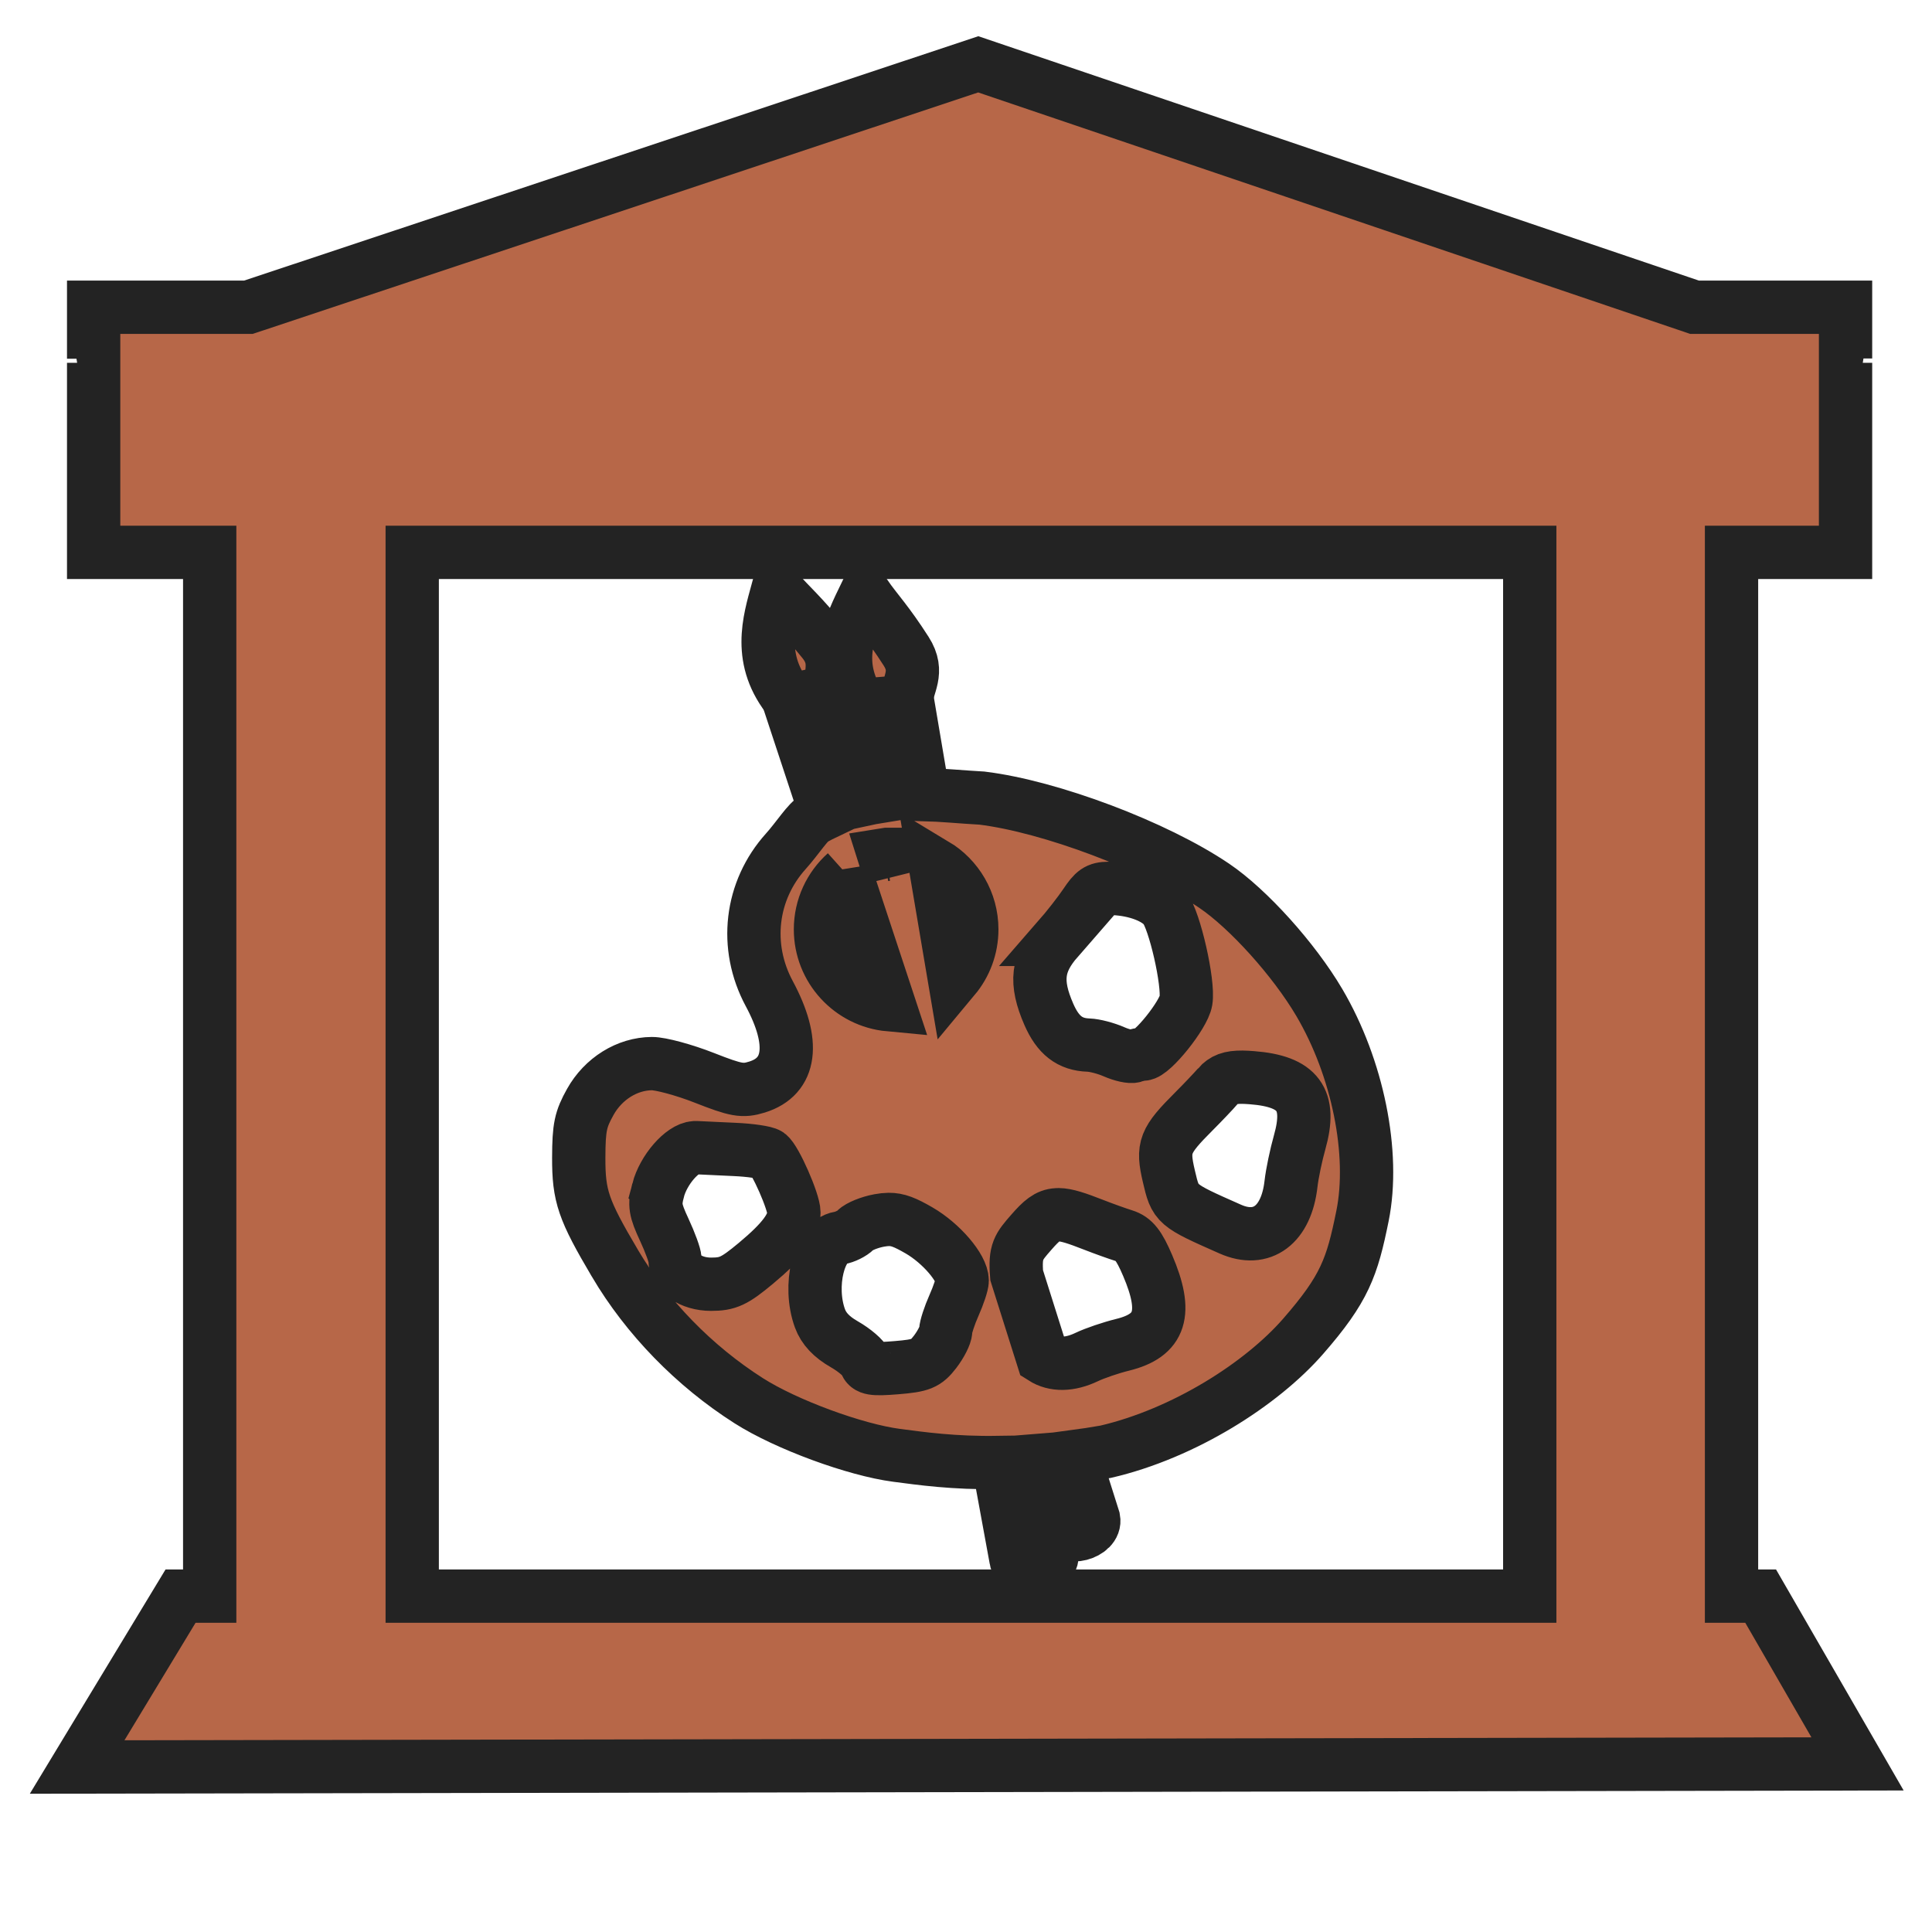 <svg enable-background="new 0 0 580 580" height="580" viewBox="0 0 580 580" width="580" xmlns="http://www.w3.org/2000/svg">
<path d="m519.817 479.162v-313.339h34.229v-56.906h3.849l-3.849-1.305v-15.379h-45.346l-215.02-72.921-219.098 72.921h-46.47v15.467l-3.659 1.218h3.659v56.906h34.84v313.339h-8.747l-31.045 51.304 534.483-.93-29.084-50.375zm-60.576-313.339v313.339h-335.491v-313.339z" fill="rgba(183,103,72,1.0)" fill-opacity="1" stroke="rgba(35,35,35,1.0)" stroke-opacity="1" stroke-width="16.0"/>
<path d="m184.579 379.207c9.607 16.273 23.822 30.879 40.218 41.314 11.272 7.176 32.006 14.762 44.354 16.376 7.387.966 17.134 2.368 30.521 2.156l5.331 29.035c.607 4.653 10.992 3.364 10.813-1.05l-4.824-28.524c.351-.027.707-.058 1.062-.088l6.585 19.954c1.261 4.533 10.516 1.994 9.682-2.354l-5.915-18.73c3.052-.408 6.229-.894 9.555-1.477 23.497-5.474 46.744-20.301 59.249-34.638s14.7-20.726 17.819-36.118c3.8-18.753-1.416-44.514-12.97-64.117-7.59-12.877-21.285-28.094-31.559-35.042-17.56-11.875-49.136-23.786-69.697-26.305-5.977-.328-11.79-.921-17.633-1.088l-4.526-26.764-14.354 1.896 4.709 25.65c-.977.159-1.959.35-2.947.564l-9.882-31.292-12.775 3.622 10.504 31.83c-1.091.518-2.189 1.071-3.301 1.682-1.715.493-5.334 6.152-8.64 9.814-10.679 11.832-12.642 28.604-5.022 42.777 7.92 14.732 6.59 24.893-3.675 28.057-4.347 1.34-6.261.98-15.856-2.791-6.001-2.357-13.073-4.27-15.702-4.252-7.43.048-14.593 4.52-18.493 11.507-2.927 5.245-3.431 7.571-3.464 16.665-.042 11.626 1.375 15.713 10.833 31.731zm181.095-53.187c1.709-1.939 3.557-2.672 7.313-2.636.866.009 1.833.068 2.925.154 13.867 1.086 17.877 6.533 14.259 19.358-1.09 3.863-2.26 9.462-2.598 12.469-1.388 12.356-8.7 17.838-18.223 13.624-16.475-7.29-16.436-7.272-18.454-15.895-2.047-8.742-1.318-10.624 7.639-19.569 2.428-2.425 5.644-5.806 7.139-7.505zm-48.165-44.008c2.88-3.301 6.659-8.141 8.409-10.757 2.452-3.664 3.53-4.541 6.851-4.561.475-.003.982.012 1.559.039 6.738.308 12.813 2.629 15.375 5.869 2.938 3.714 7.207 22.481 6.331 27.826-.698 4.257-10.138 16.029-12.854 16.029-.637 0-1.888.268-2.79.596-.902.329-3.594-.264-5.966-1.309-2.371-1.045-5.808-1.941-7.639-2.001-5.605-.181-9.173-2.941-11.912-9.218-4.23-9.692-3.543-15.43 2.636-22.513zm-7.87 87.883c2.971-3.4 4.862-5.072 7.678-5.215.155-.008.301-.021.462-.02 2.418.02 5.563 1.084 10.507 3.021 3.049 1.193 7.185 2.676 9.217 3.309 2.858.891 4.459 2.914 7.023 8.91 6.112 14.287 3.99 20.996-7.523 23.822-3.469.852-8.293 2.487-10.737 3.656-5.194 2.484-9.779 2.457-13.222.272l-7.831-24.795c-.589-7.236.563-8.542 4.426-12.96zm-17.897-90.885c0 5.529-1.979 10.6-5.265 14.543l-5.751-34.01c6.6 3.972 11.016 11.204 11.016 19.467zm-25.586-22.519l1.182 6.44-1.997-6.324c.27-.044.542-.081.815-.116zm-12.287 5.618l13.043 39.525c-11.544-1.074-20.602-10.802-20.602-22.624 0-6.713 2.921-12.744 7.559-16.901zm-1.882 109.555c1.643-.264 3.834-1.35 4.869-2.405 1.034-1.056 4.228-2.345 7.081-2.867 1.067-.195 1.98-.298 2.867-.308 2.661-.029 4.922.878 9.121 3.31 6.616 3.831 12.932 11.2 12.932 15.067 0 1.051-1.108 4.386-2.463 7.428-1.355 3.041-2.48 6.504-2.501 7.697s-1.454 4.014-3.175 6.254c-2.74 3.566-4.187 4.143-11.642 4.753-7.062.578-8.624.327-9.256-1.559-.419-1.251-3.284-3.724-6.37-5.484-3.808-2.173-6.167-4.676-7.293-7.755-3.569-9.76-.333-23.139 5.83-24.131zm-54.419-14.336c1.608-6.143 7.252-12.604 11.065-12.797.123-.006.227-.006.346 0 1.586.094 6.765.34 11.507.539 4.743.2 9.32.887 10.18 1.501 2.073 1.483 7.678 14.216 7.678 17.454 0 4.037-3.349 8.513-11.45 15.259-6.414 5.341-8.385 6.254-13.431 6.254-6.052.001-10.834-3.331-10.834-7.543 0-1.048-1.439-4.996-3.194-8.774-2.789-6.003-3.017-7.498-1.867-11.893z" fill="rgba(183,103,72,1.0)" fill-opacity="1" stroke="rgba(35,35,35,1.0)" stroke-opacity="1" stroke-width="16.0"/>
<path d="m249.403 207.527c-.467-5.133 2.438-9.144-2.273-14.982-6.59-8.167-9.694-10.613-13.723-15.226-2.512 9.19-6.256 20.839 3.789 32.955z" fill="rgba(183,103,72,1.0)" fill-opacity="1" stroke="rgba(35,35,35,1.0)" stroke-opacity="1" stroke-width="16.0"/>
<path d="m271.99 210.618c.347-5.143 4.138-8.729.033-15.131-5.743-8.956-8.681-11.788-12.253-16.887-4.226 8.765-10.186 19.801-1.376 33.122z" fill="rgba(183,103,72,1.0)" fill-opacity="1" stroke="rgba(35,35,35,1.0)" stroke-opacity="1" stroke-width="16.0"/>
</svg>
